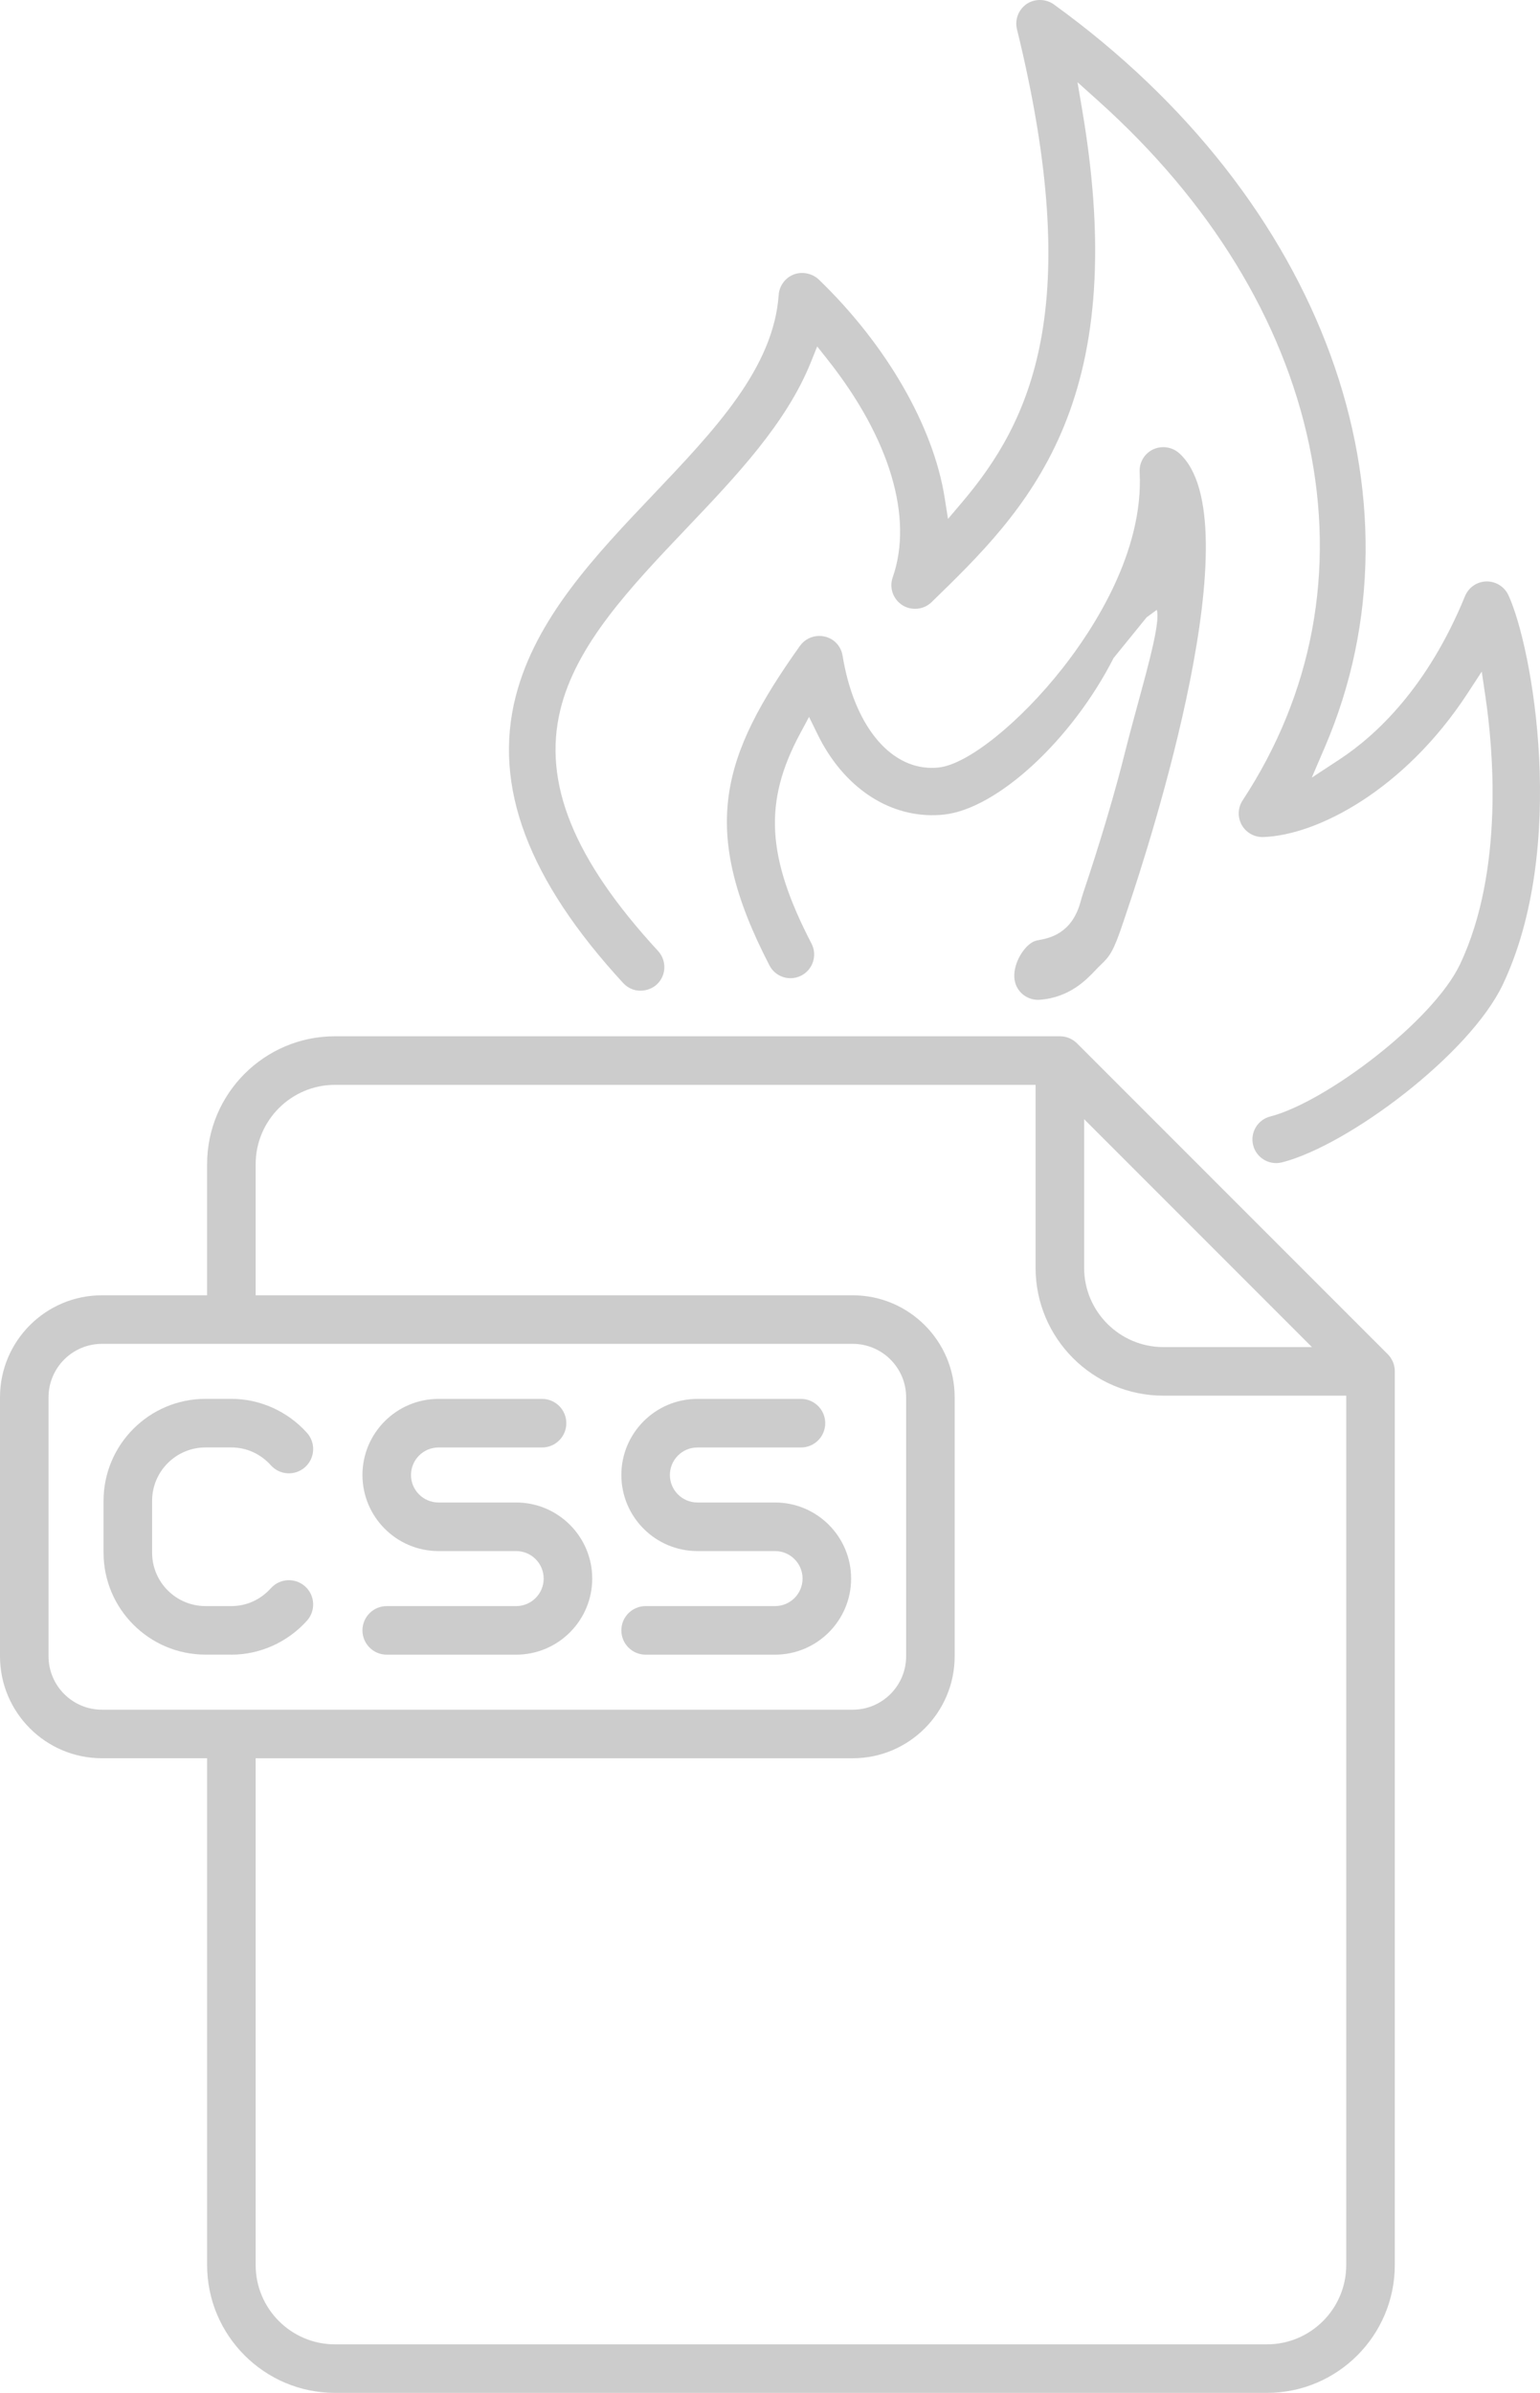 <?xml version="1.0" encoding="utf-8"?>
<!-- Generator: Adobe Illustrator 15.0.0, SVG Export Plug-In . SVG Version: 6.00 Build 0)  -->
<!DOCTYPE svg PUBLIC "-//W3C//DTD SVG 1.1//EN" "http://www.w3.org/Graphics/SVG/1.1/DTD/svg11.dtd">
<svg version="1.1" id="Capa_1" xmlns="http://www.w3.org/2000/svg" xmlns:xlink="http://www.w3.org/1999/xlink" x="0px" y="0px"
	 width="465.622px" height="723.17px" viewBox="0.012 0.001 465.622 723.17" enable-background="new 0.012 0.001 465.622 723.17"
	 xml:space="preserve">
<g>
	<g>
		<path fill="#CCCCCC" d="M421.697,413.716c-0.021-0.178-0.047-0.35-0.076-0.52c-0.014-0.064-0.021-0.125-0.029-0.189
			c-0.041-0.205-0.094-0.406-0.148-0.604c-0.012-0.029-0.016-0.064-0.021-0.094c-0.063-0.197-0.135-0.396-0.213-0.594
			c-0.014-0.021-0.02-0.055-0.029-0.08c-0.074-0.184-0.166-0.359-0.256-0.539c-0.02-0.037-0.033-0.07-0.053-0.105
			c-0.09-0.164-0.189-0.32-0.285-0.48c-0.029-0.047-0.059-0.096-0.086-0.143c-0.102-0.148-0.209-0.289-0.316-0.428
			c-0.039-0.055-0.068-0.104-0.107-0.148c-0.15-0.186-0.314-0.365-0.48-0.533L325.66,315.33c-0.17-0.169-0.352-0.331-0.531-0.482
			c-0.049-0.04-0.102-0.072-0.148-0.11c-0.139-0.109-0.277-0.219-0.428-0.317c-0.047-0.031-0.096-0.057-0.145-0.086
			c-0.152-0.099-0.314-0.197-0.479-0.285c-0.035-0.02-0.07-0.035-0.105-0.053c-0.182-0.091-0.355-0.179-0.541-0.255
			c-0.023-0.012-0.057-0.02-0.076-0.029c-0.195-0.078-0.396-0.151-0.6-0.213c-0.025-0.009-0.063-0.015-0.092-0.022
			c-0.193-0.058-0.395-0.11-0.604-0.151c-0.063-0.014-0.125-0.019-0.188-0.029c-0.176-0.03-0.348-0.061-0.521-0.078
			c-0.244-0.025-0.488-0.039-0.734-0.039H101.283c-21.312,0-38.65,17.338-38.65,38.65v39.627h-31.8
			c-16.995-0.002-30.821,13.824-30.821,30.82v78.273c0,16.994,13.827,30.822,30.822,30.822h31.8v153.15
			c0,21.311,17.338,38.646,38.65,38.646h281.799c21.313,0,38.648-17.338,38.648-38.646V414.451
			C421.734,414.205,421.72,413.96,421.697,413.716z M327.798,338.233l68.879,68.88h-44.902c-13.223,0-23.977-10.754-23.977-23.977
			V338.233L327.798,338.233z M14.688,500.556v-78.273c0-8.902,7.243-16.146,16.145-16.146h227.004
			c8.902,0,16.146,7.242,16.146,16.146v78.273c0,8.902-7.242,16.146-16.146,16.146H69.991c-0.006,0-0.013-0.002-0.019-0.002
			c-0.006,0-0.013,0.002-0.019,0.002H30.832C21.931,516.701,14.688,509.458,14.688,500.556z M383.083,708.501h-281.8
			c-13.218,0-23.973-10.756-23.973-23.973v-153.15h180.527c16.994,0,30.82-13.828,30.82-30.822v-78.273
			c0-16.996-13.826-30.822-30.82-30.822H77.31v-39.627c0-13.218,10.754-23.974,23.973-23.974h211.837v55.287
			c0,21.311,17.34,38.646,38.648,38.646h55.281v262.74C407.054,697.746,396.3,708.501,383.083,708.501z"/>
		<path fill="#CCCCCC" d="M156.078,485.388h-39.139c-4.053,0-7.338,3.287-7.338,7.338c0,4.057,3.286,7.344,7.338,7.344h39.139
			c12.679,0,22.994-10.314,22.994-22.994c0-12.684-10.315-22.994-22.994-22.994h-23.483c-4.586,0-8.317-3.73-8.317-8.316
			s3.731-8.313,8.317-8.313h31.311c4.053,0,7.339-3.287,7.339-7.34c0-4.055-3.286-7.34-7.339-7.34h-31.311
			c-12.679,0-22.994,10.313-22.994,22.992c0,12.684,10.315,22.994,22.994,22.994h23.483c4.586,0,8.317,3.73,8.317,8.316
			C164.394,481.658,160.664,485.388,156.078,485.388z"/>
		<path fill="#CCCCCC" d="M234.355,485.388h-39.139c-4.053,0-7.338,3.287-7.338,7.338c0,4.057,3.286,7.344,7.338,7.344h39.139
			c12.68,0,22.994-10.314,22.994-22.994c0-12.684-10.314-22.994-22.994-22.994h-23.483c-4.586,0-8.317-3.73-8.317-8.316
			s3.731-8.313,8.317-8.313h31.312c4.054,0,7.341-3.287,7.341-7.34c0-4.055-3.287-7.34-7.341-7.34h-31.312
			c-12.679,0-22.994,10.313-22.994,22.992c0,12.684,10.315,22.994,22.994,22.994h23.482c4.586,0,8.315,3.73,8.315,8.316
			C242.671,481.658,238.942,485.388,234.355,485.388z"/>
		<path fill="#CCCCCC" d="M69.972,500.068c8.645,0,16.971-3.738,22.842-10.26c2.712-3.012,2.471-7.646-0.54-10.359
			c-3.012-2.711-7.651-2.475-10.364,0.541c-3.138,3.479-7.376,5.396-11.937,5.396h-7.828c-8.902,0-16.145-7.244-16.145-16.145
			v-15.656c0-8.902,7.243-16.145,16.145-16.145h7.828c4.56,0,8.8,1.918,11.937,5.396c2.712,3.018,7.353,3.254,10.364,0.541
			c3.012-2.713,3.253-7.354,0.54-10.365c-5.871-6.516-14.196-10.254-22.842-10.254h-7.828c-16.995,0-30.822,13.828-30.822,30.822
			v15.656c0,16.994,13.827,30.818,30.822,30.818h7.828V500.068L69.972,500.068z"/>
	</g>
	<g>
		<path fill="#CCCCCC" d="M385.861,350.006c0.475,0,0.947-0.06,1.418-0.178c19.779-5.09,55.926-32.196,65.752-52.936
			c19.467-41.074,8.955-100.674,1.678-116.395c-0.928-1.989-2.947-3.279-5.146-3.279l-0.121,0.001
			c-2.24,0.051-4.246,1.434-5.105,3.521c-11.451,27.971-27.285,42.66-38.551,50.056l-12.521,8.219l5.918-13.758
			c32.162-74.792-0.563-164.296-81.436-222.717c-1.863-1.338-4.563-1.394-6.471-0.104c-1.959,1.321-2.896,3.75-2.334,6.045
			c20.799,84.784,4.15,119.474-16.938,144.328l-6.342,7.476l-1.535-9.683c-3.377-21.309-17.442-45.628-37.627-65.055
			c-1.545-1.479-3.936-1.969-5.965-1.194c-2.027,0.78-3.445,2.698-3.604,4.883c-1.604,22.646-19.47,41.438-38.39,61.336
			c-34.085,35.835-72.7,76.433-8.994,145.539c0.636,0.683,1.412,1.192,2.287,1.499c1.942,0.68,4.195,0.22,5.724-1.183
			c2.283-2.105,2.426-5.698,0.311-7.999c-56.523-61.307-26.227-93.161,8.854-130.045c14.613-15.359,29.727-31.242,37.037-49.438
			l2.894-7.196l4.813,6.082c19.1,24.137,26.336,48.614,19.855,67.156c-0.865,2.485,0.082,5.218,2.311,6.645
			c0.886,0.558,1.945,0.861,3.039,0.861c1.492,0,2.892-0.562,3.938-1.579c28.23-27.438,60.229-58.534,45.137-147.333l-2.162-12.728
			l9.604,8.624c33.912,30.446,56.072,66.603,64.088,104.557c8.127,38.494,1.104,76.076-20.311,108.683
			c-1.162,1.771-1.24,4.023-0.203,5.883c0.996,1.766,2.895,2.874,4.936,2.874l0.186-0.003c16.07-0.528,41.875-14.118,60.551-42.702
			l6.49-9.932l1.729,11.737c2.193,14.887,5.822,52.626-7.844,81.474c-8.281,17.485-41.346,42.446-58.371,46.832
			c-1.469,0.377-2.695,1.301-3.465,2.6c-0.768,1.301-0.979,2.823-0.604,4.289C381.009,348.261,383.269,350.006,385.861,350.006z"/>
		<path fill="#CCCCCC" d="M385.861,351.506c-3.271,0-6.129-2.205-6.943-5.362c-0.48-1.854-0.205-3.781,0.764-5.426
			c0.977-1.647,2.531-2.815,4.387-3.291c16.742-4.313,49.252-28.843,57.391-46.021c13.484-28.473,9.887-65.86,7.713-80.613
			l-1.152-7.825l-4.324,6.621c-18.973,29.034-45.313,42.84-61.76,43.381l-0.209,0.004c-2.604,0-4.998-1.394-6.264-3.637
			c-1.313-2.355-1.215-5.205,0.256-7.444c21.189-32.265,28.139-69.455,20.094-107.549c-7.943-37.642-29.943-73.518-63.619-103.75
			l-6.402-5.75l1.438,8.485c15.23,89.575-17.068,120.965-45.564,148.659c-1.328,1.292-3.1,2.004-4.98,2.004
			c-1.379,0-2.705-0.378-3.84-1.092c-2.822-1.81-4.021-5.265-2.926-8.408c6.307-18.047-0.849-42.005-19.617-65.731l-3.209-4.055
			l-1.932,4.798c-7.419,18.459-22.626,34.447-37.336,49.907c-17.288,18.176-33.612,35.339-38.412,55.187
			c-5.324,22.02,4.072,45.156,29.57,72.812c2.676,2.911,2.498,7.449-0.396,10.118c-1.894,1.738-4.816,2.343-7.236,1.496
			c-1.11-0.389-2.082-1.026-2.889-1.893c-28.81-31.252-39.449-59.59-32.53-86.64c6.048-23.646,24.088-42.613,41.535-60.955
			c18.728-19.697,36.417-38.3,37.98-60.408c0.196-2.763,1.986-5.187,4.56-6.177c2.531-0.964,5.613-0.335,7.543,1.51
			c20.414,19.649,34.646,44.285,38.07,65.904l1.021,6.455l4.229-4.983c20.83-24.552,37.264-58.869,16.623-143
			c-0.711-2.902,0.477-5.975,2.951-7.646c1.15-0.778,2.529-1.19,3.984-1.19c1.521,0,3.01,0.469,4.195,1.32
			c81.459,58.844,114.387,149.074,81.938,224.528l-3.939,9.172l8.348-5.479c11.09-7.279,26.682-21.753,37.986-49.37
			c1.086-2.641,3.619-4.387,6.457-4.452l0.145-0.001c2.791,0,5.348,1.627,6.521,4.146c7.357,15.899,17.992,76.156-1.684,117.67
			c-9.979,21.06-46.646,48.578-66.73,53.746C387.058,351.432,386.458,351.506,385.861,351.506z M449.828,194.707l2.309,15.649
			c2.213,15.023,5.867,53.12-7.973,82.334c-8.428,17.792-42.045,43.184-59.355,47.643c-1.076,0.277-1.979,0.956-2.549,1.911
			c-0.563,0.953-0.719,2.073-0.439,3.152c0.475,1.831,2.137,3.111,4.041,3.111c0.352,0,0.701-0.044,1.049-0.132
			c19.498-5.017,55.092-31.706,64.768-52.124c19.256-40.634,8.867-99.576,1.67-115.122c-0.682-1.463-2.168-2.41-3.785-2.41
			l-0.109,0.001c-1.623,0.037-3.098,1.054-3.73,2.591c-11.596,28.326-27.672,43.227-39.111,50.739l-16.693,10.958l7.889-18.344
			c31.881-74.132-0.645-162.909-80.936-220.908c-1.314-0.941-3.414-0.979-4.754-0.077c-1.439,0.972-2.129,2.757-1.715,4.444
			c20.959,85.439,4.098,120.497-17.252,145.656l-8.454,9.968l-2.047-12.91c-3.326-20.997-17.229-45-37.187-64.209
			c-1.105-1.058-2.935-1.428-4.394-0.874c-1.485,0.573-2.522,1.981-2.642,3.588c-1.639,23.181-19.688,42.164-38.795,62.261
			c-17.183,18.065-34.95,36.744-40.804,59.632c-6.647,25.987,3.763,53.417,31.824,83.858c0.467,0.501,1.034,0.874,1.68,1.1
			c1.397,0.489,3.119,0.131,4.213-0.872c1.677-1.547,1.777-4.186,0.221-5.879c-26.239-28.459-35.86-52.466-30.278-75.549
			c4.988-20.628,21.581-38.074,39.149-56.545c14.52-15.261,29.529-31.036,36.732-48.963l3.854-9.595l6.417,8.109
			c19.423,24.547,26.749,49.544,20.102,68.582c-0.64,1.827,0.063,3.836,1.7,4.887c0.637,0.401,1.434,0.625,2.229,0.625
			c1.1,0,2.125-0.41,2.892-1.154c27.97-27.181,59.665-57.986,44.702-146.006l-2.885-16.97l12.809,11.499
			c34.15,30.66,56.479,67.094,64.557,105.363c8.211,38.894,1.111,76.868-20.521,109.816c-0.854,1.301-0.912,2.96-0.148,4.329
			c0.73,1.295,2.121,2.104,3.625,2.104l0.16-0.003c15.668-0.515,40.936-13.886,59.316-42.022L449.828,194.707z"/>
	</g>
	<g>
		<path fill="#CCCCCC" d="M312.136,300.406c0.689,0.218,1.396,0.301,2.109,0.25c9.682-0.714,14.588-7.244,16.971-9.575
			c2.822-2.757,3.748-3.082,7-12.819c0.463-1.387,0.953-2.854,1.479-4.402c17.979-53.192,32.898-120.68,15.813-135.825
			c-1.67-1.464-4.184-1.83-6.213-0.856c-2.059,0.988-3.313,3.104-3.193,5.39c1.283,24.679-14.236,48.355-23.604,60.272
			c-13.379,17.023-29.201,29.605-38.479,30.596c-0.538,0.06-1.104,0.1-1.662,0.116c-14.101,0.412-25.503-13.374-29.048-35.119
			c-0.383-2.32-2.021-4.085-4.286-4.601c-2.263-0.522-4.608,0.396-5.911,2.224c-23.352,32.842-30.208,54.356-9.107,95.014
			c1.01,1.947,3,3.117,5.191,3.053c0.854-0.025,1.668-0.239,2.438-0.636c2.768-1.435,3.852-4.857,2.416-7.626
			c-13.873-26.737-14.79-43.682-3.5-64.752l4.148-7.748l3.857,7.896c7.424,15.187,20.23,24.008,34.271,23.598
			c0.801-0.023,1.605-0.077,2.398-0.162c15.984-1.717,38.221-23.045,50.229-46.651l10.213-12.579l4.322-3.165
			c4.473,2.512-2.4,21.614-8.691,46.665c-4.35,17.321-10.527,35.974-12.32,41.278c-0.334,0.994-0.611,1.988-0.885,2.95
			c-3.332,11.871-12.836,12.016-14.604,12.597c-2.311,0.76-5.59,5.577-5.289,9.633C308.373,297.747,309.916,299.702,312.136,300.406
			z"/>
		<path fill="#CCCCCC" d="M313.837,302.171c-0.729,0-1.451-0.112-2.154-0.334c-2.809-0.892-4.764-3.366-4.979-6.304
			c-0.35-4.694,3.24-10.156,6.316-11.168c0.318-0.105,0.721-0.182,1.229-0.278c2.916-0.554,9.746-1.852,12.396-11.299
			c0.277-0.99,0.563-1.999,0.906-3.023c1.783-5.271,7.934-23.815,12.287-41.165c1.541-6.131,3.137-11.99,4.547-17.159
			c3.063-11.24,6.498-23.837,5.379-27.118l-3.059,2.238l-9.992,12.305c-12.666,24.816-35.189,45.587-51.33,47.32
			c-0.82,0.088-1.67,0.146-2.52,0.17c-14.644,0.423-28.004-8.776-35.658-24.438l-2.574-5.264l-2.766,5.166
			c-11.015,20.556-10.095,37.134,3.51,63.353c1.814,3.505,0.441,7.834-3.061,9.649c-0.971,0.502-2.008,0.772-3.082,0.804
			l-0.215,0.003c-2.684,0-5.117-1.481-6.354-3.865c-21.461-41.355-14.5-63.216,9.217-96.574c1.339-1.879,3.525-3,5.857-3
			c0.541,0,1.084,0.062,1.613,0.184c2.861,0.653,4.943,2.883,5.428,5.819c3.354,20.577,13.938,33.872,26.955,33.871
			c0.188,0,0.379-0.002,0.568-0.008c0.508-0.015,1.04-0.052,1.541-0.107c8.77-0.938,24.521-13.567,37.463-30.032
			c9.236-11.752,24.541-35.079,23.283-59.268c-0.146-2.892,1.439-5.568,4.043-6.82c0.943-0.452,2.006-0.691,3.076-0.691
			c1.775,0,3.473,0.629,4.773,1.771c22.752,20.166-8.818,118.021-15.383,137.434c-0.52,1.542-1.01,3.002-1.471,4.384
			c-2.969,8.883-4.053,10.232-6.756,12.828l-0.623,0.602c-0.283,0.276-0.604,0.615-0.963,0.996
			c-2.754,2.912-7.883,8.333-16.945,9.002C314.181,302.166,314.009,302.171,313.837,302.171z M349.88,180.52l0.842,0.473
			c4.227,2.372,1.996,11.291-3.438,31.237c-1.406,5.156-2.998,11-4.531,17.101c-4.381,17.458-10.563,36.097-12.354,41.394
			c-0.318,0.951-0.594,1.922-0.855,2.861c-3.158,11.25-11.566,12.848-14.729,13.45c-0.354,0.067-0.717,0.136-0.852,0.18
			c-1.563,0.515-4.521,4.588-4.264,8.098c0.125,1.708,1.262,3.147,2.895,3.665c0.504,0.159,1.023,0.22,1.551,0.184
			c7.9-0.583,12.334-5.271,14.982-8.071c0.393-0.414,0.738-0.78,1.045-1.08l0.646-0.62c2.191-2.108,3.104-2.98,5.98-11.601
			c0.467-1.397,0.955-2.861,1.48-4.408C357.513,216.46,370,152.881,354.517,139.161c-1.186-1.038-3.135-1.314-4.566-0.626
			c-1.512,0.726-2.436,2.28-2.348,3.96c1.313,25.166-14.426,49.194-23.922,61.276c-13.605,17.316-29.852,30.13-39.496,31.161
			c-0.583,0.064-1.186,0.106-1.775,0.124c-14.854,0.415-26.914-13.942-30.572-36.377c-0.279-1.706-1.482-3.002-3.139-3.38
			c-1.654-0.383-3.4,0.291-4.355,1.631c-22.983,32.325-29.739,53.49-9,93.454c0.719,1.386,2.133,2.247,3.689,2.247l0.127-0.002
			c0.62-0.018,1.225-0.176,1.789-0.469c2.031-1.054,2.828-3.568,1.772-5.604c-14.141-27.255-15.053-44.565-3.491-66.151l5.534-10.33
			l5.146,10.528c7.129,14.583,19.479,23.151,32.877,22.757c0.771-0.022,1.541-0.074,2.285-0.154
			c15.01-1.612,37.016-22.175,49.051-45.84l0.174-0.265l10.492-12.844L349.88,180.52z"/>
	</g>
</g>
</svg>
